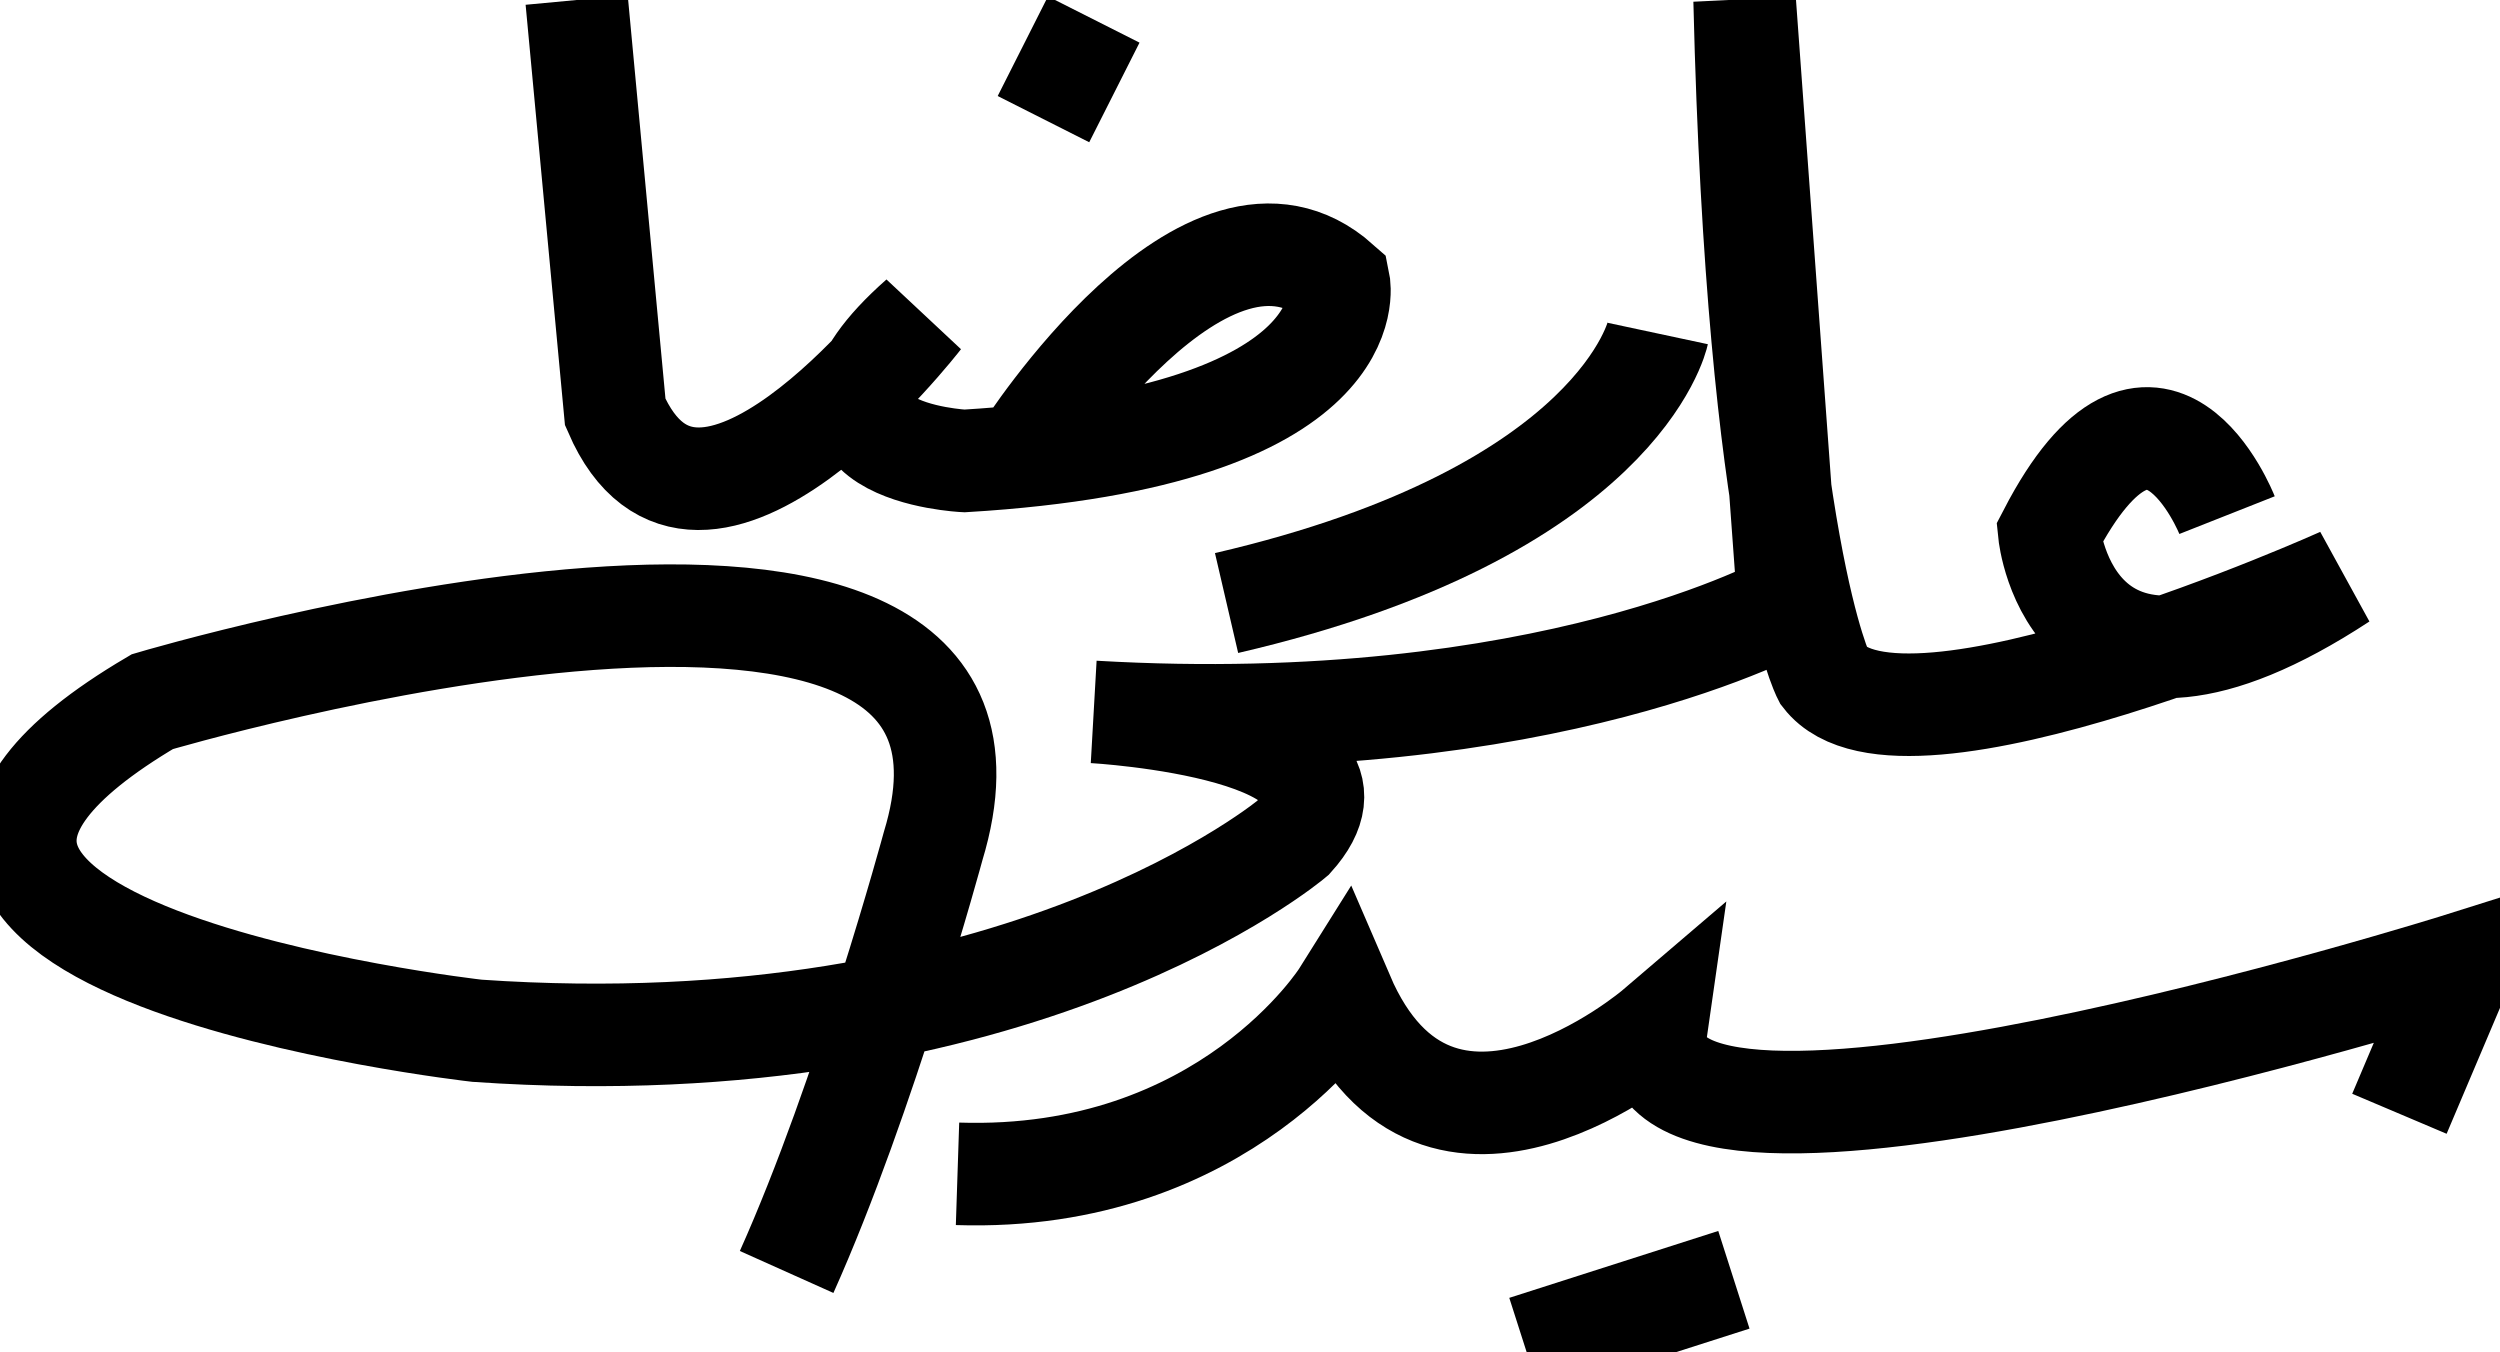 <?xml version="1.0" encoding="utf-8"?>
<!-- Generator: Adobe Illustrator 24.3.0, SVG Export Plug-In . SVG Version: 6.00 Build 0)  -->
<svg version="1.1" id="Layer_1" xmlns="http://www.w3.org/2000/svg" xmlns:xlink="http://www.w3.org/1999/xlink" x="0px" y="0px"
	 viewBox="0 0 512 276.9" style="enable-background:new 0 0 512 276.9;" xml:space="preserve">
<style type="text/css">
	.st0{fill:none;stroke:#000000;stroke-width:21;stroke-miterlimit:10;}
</style>
<path id="clip_ali" class="st0" d="M456.1,105.5c0,0-14.9-37.7-36.4,3.7c0,0,4.6,45.5,59.8,9.3c0,0-90.1,40.6-106,20 c0,0-13.5-26.1-16.2-138.4l9,123.4c0,0-49.3,27.7-142.3,22.3c0,0,61,3.4,40.8,25.8c0,0-55.7,47.2-167.1,39.5 c0,0-151.8-17.1-66.5-67.4c0,0,185.7-55.1,159.9,29.6c0,0-13.9,51.3-30,87.2"/>
<path id="clip_sm" class="st0" d="M491.4,228.1l13.1-30.9c0,0-171.1,53.9-165.3,13.5c0,0-44.8,38.3-64.2-6.8c0,0-24,38.3-78.9,36.5"/>
<line id="clip_sd" class="st0" x1="355.1" y1="262.1" x2="312.3" y2="275.8"/>
<path id="clip_rf" class="st0" d="M339.5,68.3c0,0-7.8,36.5-88.3,55.2"/>
<path id="clim_rl" class="st0" d="M209.9,92.6c0,0,37.4-58.6,64.3-34.7c0,0,6.5,31.5-76.7,36.5c0,0-40-1.9-9-29.3 c0,0-45.4,58.8-62.5,19.3l-7.9-84.4"/>
<line id="clip_rd" class="st0" x1="224" y1="4" x2="213.7" y2="24.4"/>
</svg>
